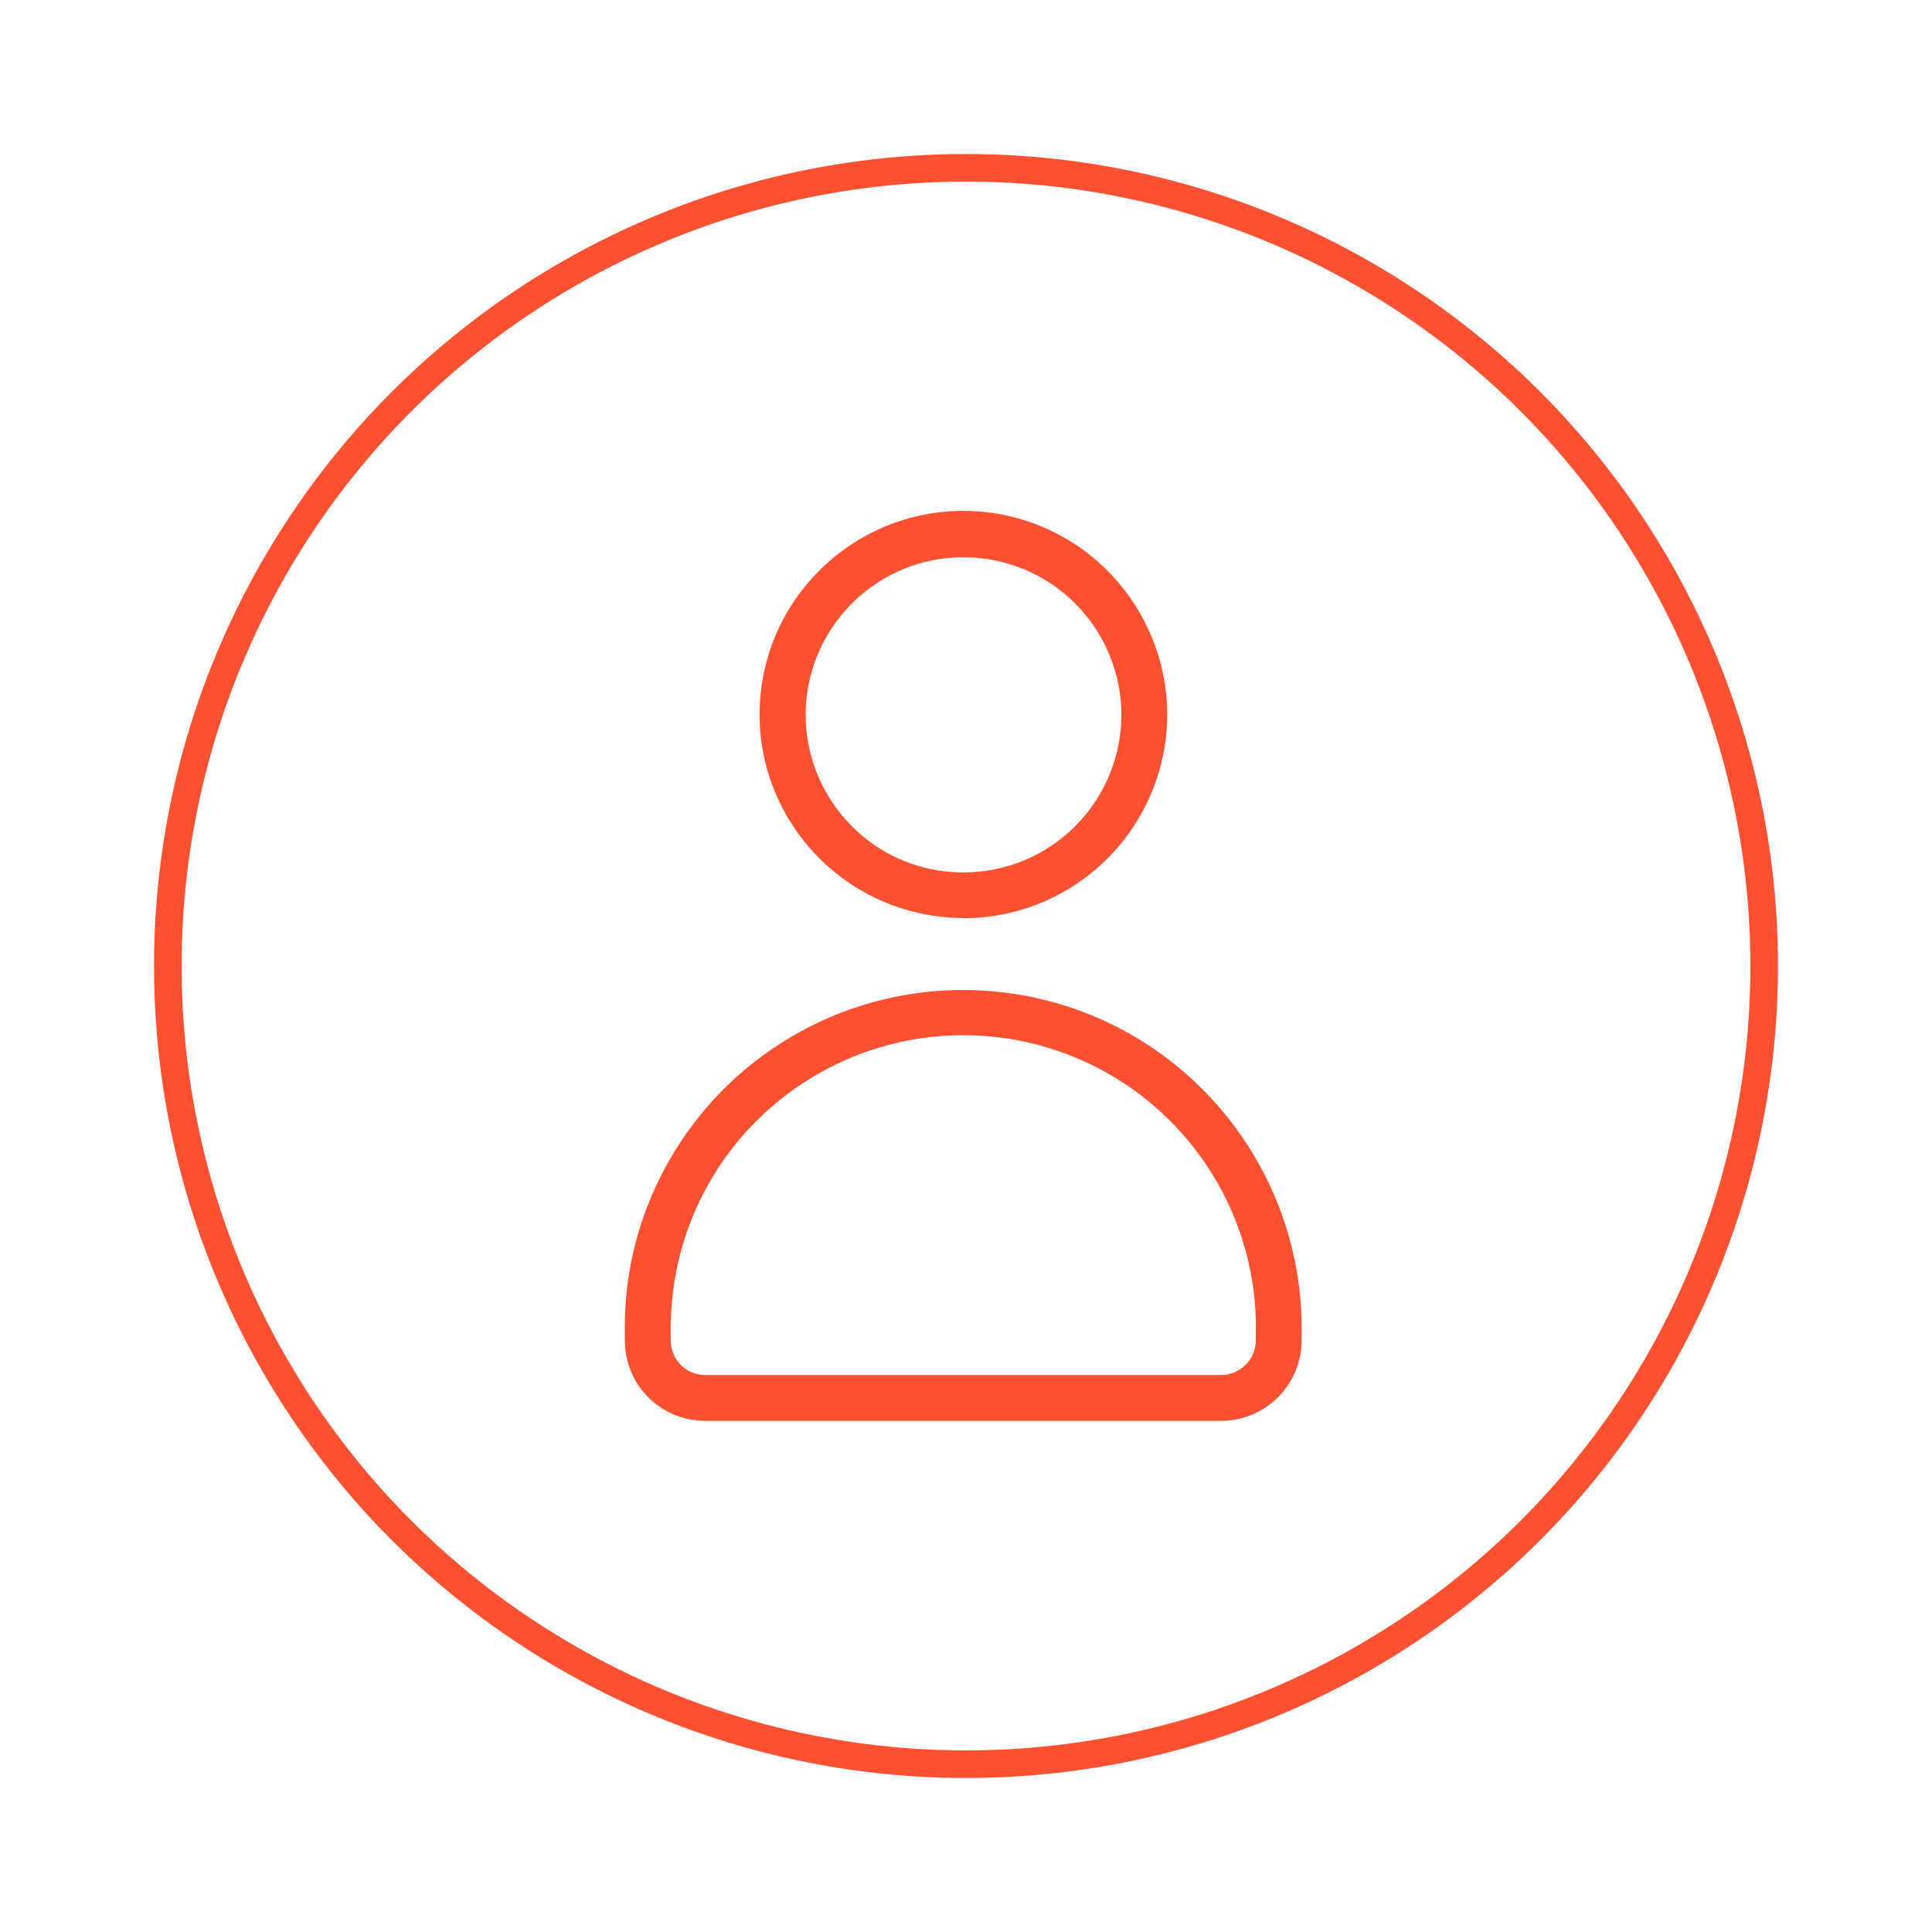 <?xml version="1.0" encoding="UTF-8"?>
<svg id="a" data-name="Camada 1" xmlns="http://www.w3.org/2000/svg" viewBox="0 0 70 70">
  <circle cx="35" cy="35" r="28.92" fill="none" stroke="#ff5031"/>
  <path d="M34.9,33.27c1.96,0,3.84-.78,5.22-2.16,1.38-1.38,2.17-3.26,2.17-5.22s-.79-3.83-2.17-5.22c-1.38-1.38-3.26-2.16-5.22-2.16-1.96,0-3.83.78-5.21,2.16-1.39,1.38-2.17,3.26-2.17,5.22s.79,3.83,2.17,5.21c1.38,1.38,3.26,2.16,5.21,2.16h0ZM34.9,20.19h0c1.53,0,2.98.6,4.05,1.67,1.07,1.07,1.68,2.52,1.68,4.04s-.61,2.97-1.68,4.04c-1.07,1.07-2.52,1.67-4.05,1.67s-2.97-.6-4.03-1.67c-1.07-1.07-1.68-2.52-1.68-4.04s.61-2.97,1.68-4.04c1.07-1.07,2.52-1.67,4.03-1.67h0Z" fill="#ff5031"/>
  <path d="M25.55,51.48h18.7c.77,0,1.5-.31,2.05-.85.55-.55.86-1.29.86-2.06v-.76c-.09-3.2-1.42-6.23-3.71-8.46-2.28-2.23-5.35-3.48-8.56-3.48s-6.26,1.25-8.56,3.48c-2.28,2.23-3.62,5.27-3.69,8.46v.76c0,.77.3,1.51.85,2.06.55.55,1.29.85,2.06.85h0ZM24.31,47.81c.1-3.72,2.14-7.1,5.38-8.93,3.23-1.83,7.19-1.83,10.43,0,3.23,1.83,5.28,5.22,5.38,8.93v.76c0,.33-.13.65-.37.88-.24.23-.55.37-.88.37h-18.7c-.34,0-.65-.13-.89-.37-.22-.23-.36-.55-.36-.88v-.76Z" fill="#ff5031"/>
</svg>
